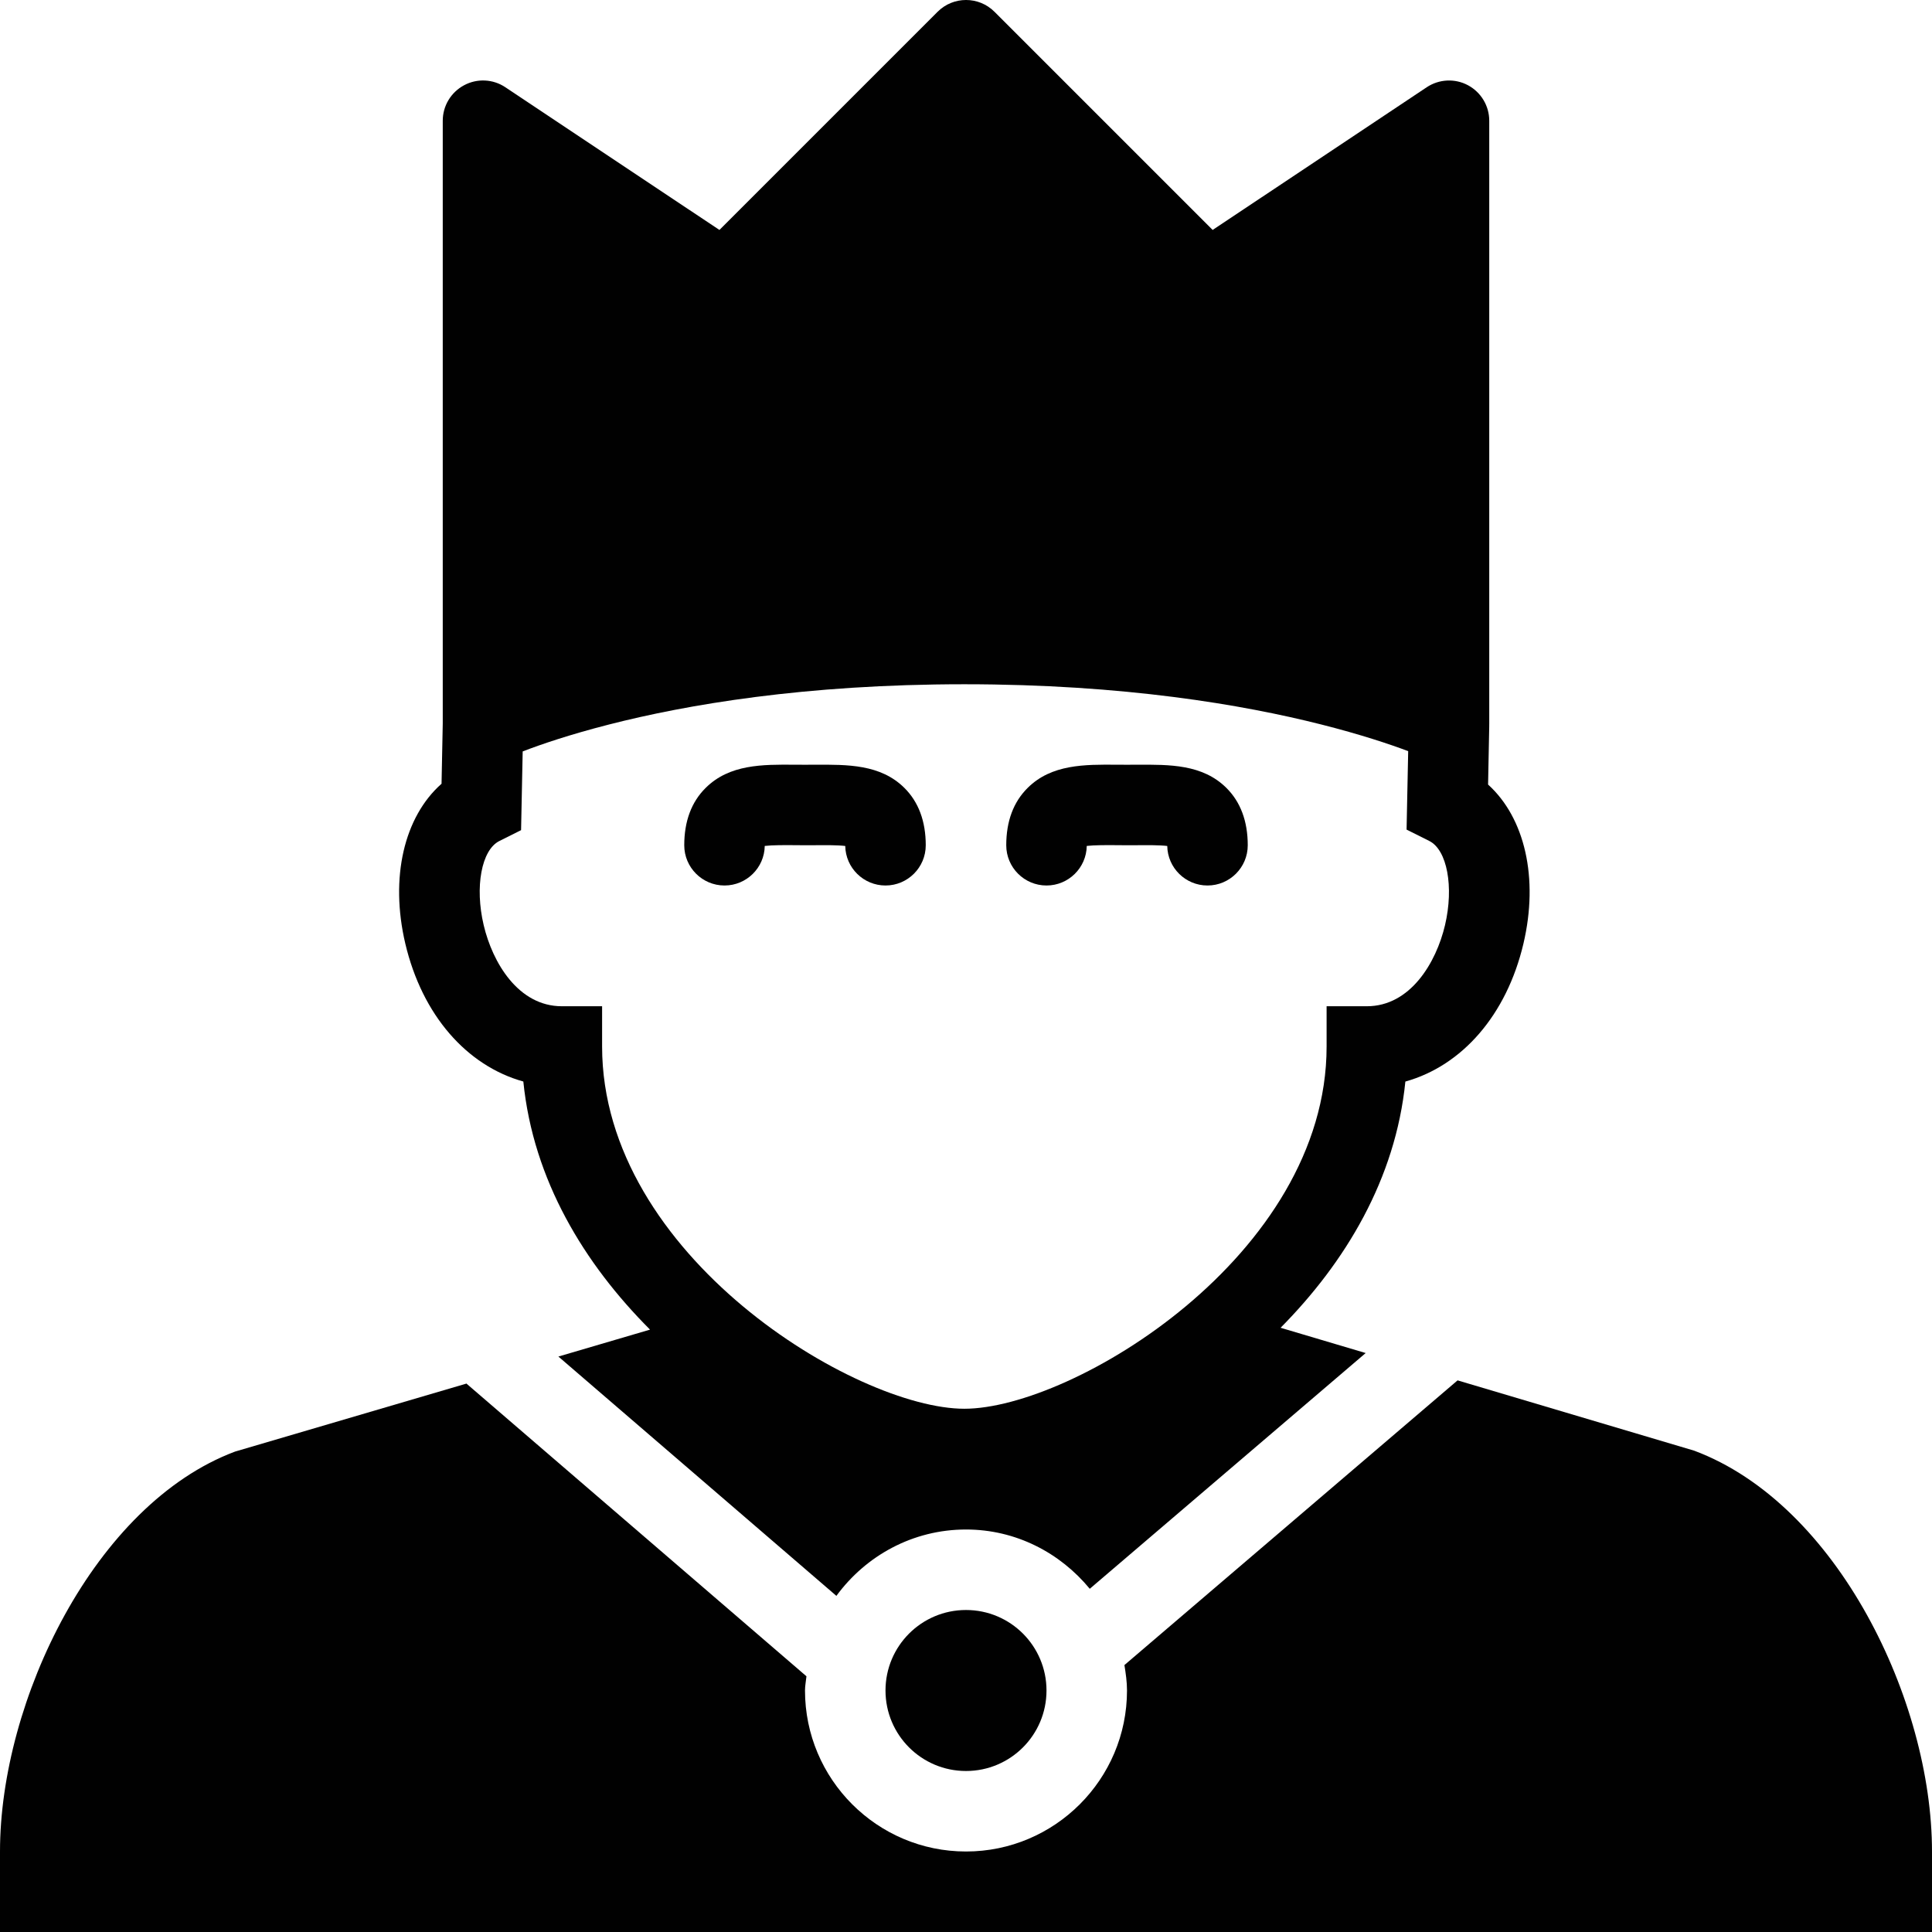 <?xml version="1.0" encoding="utf-8"?>
<!-- Generator: Adobe Illustrator 17.0.0, SVG Export Plug-In . SVG Version: 6.00 Build 0)  -->
<!DOCTYPE svg PUBLIC "-//W3C//DTD SVG 1.1//EN" "http://www.w3.org/Graphics/SVG/1.1/DTD/svg11.dtd">
<svg version="1.1" xmlns="http://www.w3.org/2000/svg" xmlns:xlink="http://www.w3.org/1999/xlink" x="0px" y="0px" width="48px"
	 height="48px" viewBox="0 0 48 48" enable-background="new 0 0 48 48" xml:space="preserve">
<g id="Layer_3">
	<g>
		<circle fill="#010101" cx="24" cy="42" r="2"/>
		<path fill="#010101" d="M42.093,36.042l-5.88-1.747l-8.277,7.073C27.969,41.575,28,41.783,28,42c0,2.206-1.794,4-4,4
			c-2.206,0-4-1.794-4-4c0-0.121,0.025-0.235,0.036-0.353l-8.438-7.264c-0.003-0.003-0.004-0.006-0.007-0.009l-5.751,1.69
			C2.347,37.374,0,42.259,0,46v2h48v-2C48,42.259,45.653,37.374,42.093,36.042z"/>
		<path fill="#010101" d="M13.002,26.87c0.246,2.448,1.515,4.53,3.148,6.164l-2.277,0.669l6.907,5.946
			C21.508,38.654,22.676,38,24,38c1.242,0,2.34,0.581,3.075,1.473l6.855-5.857l-2.114-0.628c1.61-1.627,2.856-3.693,3.1-6.117
			c1.408-0.393,2.514-1.651,2.933-3.425c0.385-1.633,0.033-3.129-0.878-3.954L37,18.021c0-0.003-0.002-0.006-0.002-0.009
			C36.998,18.008,37,18.004,37,18V3c0-0.369-0.203-0.707-0.528-0.882c-0.324-0.174-0.72-0.154-1.026,0.05l-5.318,3.545l-5.42-5.42
			c-0.391-0.391-1.023-0.391-1.414,0l-5.42,5.42l-5.318-3.545c-0.307-0.206-0.703-0.224-1.026-0.05C11.203,2.293,11,2.631,11,3
			v14.979l-0.03,1.493c-0.928,0.82-1.288,2.327-0.9,3.973C10.489,25.219,11.594,26.478,13.002,26.87z M12.406,20.895l0.54-0.27
			l0.04-1.956c0.44-0.17,1.156-0.416,2.145-0.669c1.919-0.491,4.858-1,8.828-1c3.968,0,6.928,0.509,8.869,1
			c0.986,0.25,1.707,0.492,2.158,0.662l-0.04,1.949l0.565,0.283c0.443,0.221,0.614,1.14,0.39,2.091
			C35.682,23.915,35.041,25,33.959,25h-1v1c0,5.2-6.315,9-9,9c-2.685,0-9-3.8-9-9v-1h-1c-1.083,0-1.723-1.085-1.942-2.015
			C11.792,22.034,11.963,21.116,12.406,20.895z"/>
		<path fill="#010101" d="M18,22c0.546,0,0.991-0.438,1-0.983c0.189-0.022,0.503-0.021,0.728-0.019L20,21l0.272-0.001
			c0.224-0.002,0.539-0.004,0.728,0.019C21.009,21.562,21.454,22,22,22c0.552,0,1-0.448,1-1c0-0.596-0.179-1.076-0.531-1.425
			c-0.593-0.589-1.418-0.579-2.212-0.576L20,19l-0.256-0.001c-0.798-0.006-1.619-0.013-2.212,0.576C17.179,19.924,17,20.404,17,21
			C17,21.552,17.448,22,18,22z"/>
		<path fill="#010101" d="M26,22c0.546,0,0.991-0.438,1-0.983c0.189-0.022,0.504-0.021,0.728-0.019L28,21l0.272-0.001
			c0.225-0.002,0.539-0.004,0.728,0.019C29.009,21.562,29.454,22,30,22c0.552,0,1-0.448,1-1c0-0.596-0.179-1.076-0.531-1.425
			c-0.593-0.589-1.415-0.579-2.212-0.576L28,19l-0.256-0.001c-0.795-0.006-1.62-0.013-2.212,0.576C25.179,19.924,25,20.404,25,21
			C25,21.552,25.448,22,26,22z"/>
	</g>
</g>
<g id="nyt_x5F_exporter_x5F_info" display="none">
</g>
</svg>
